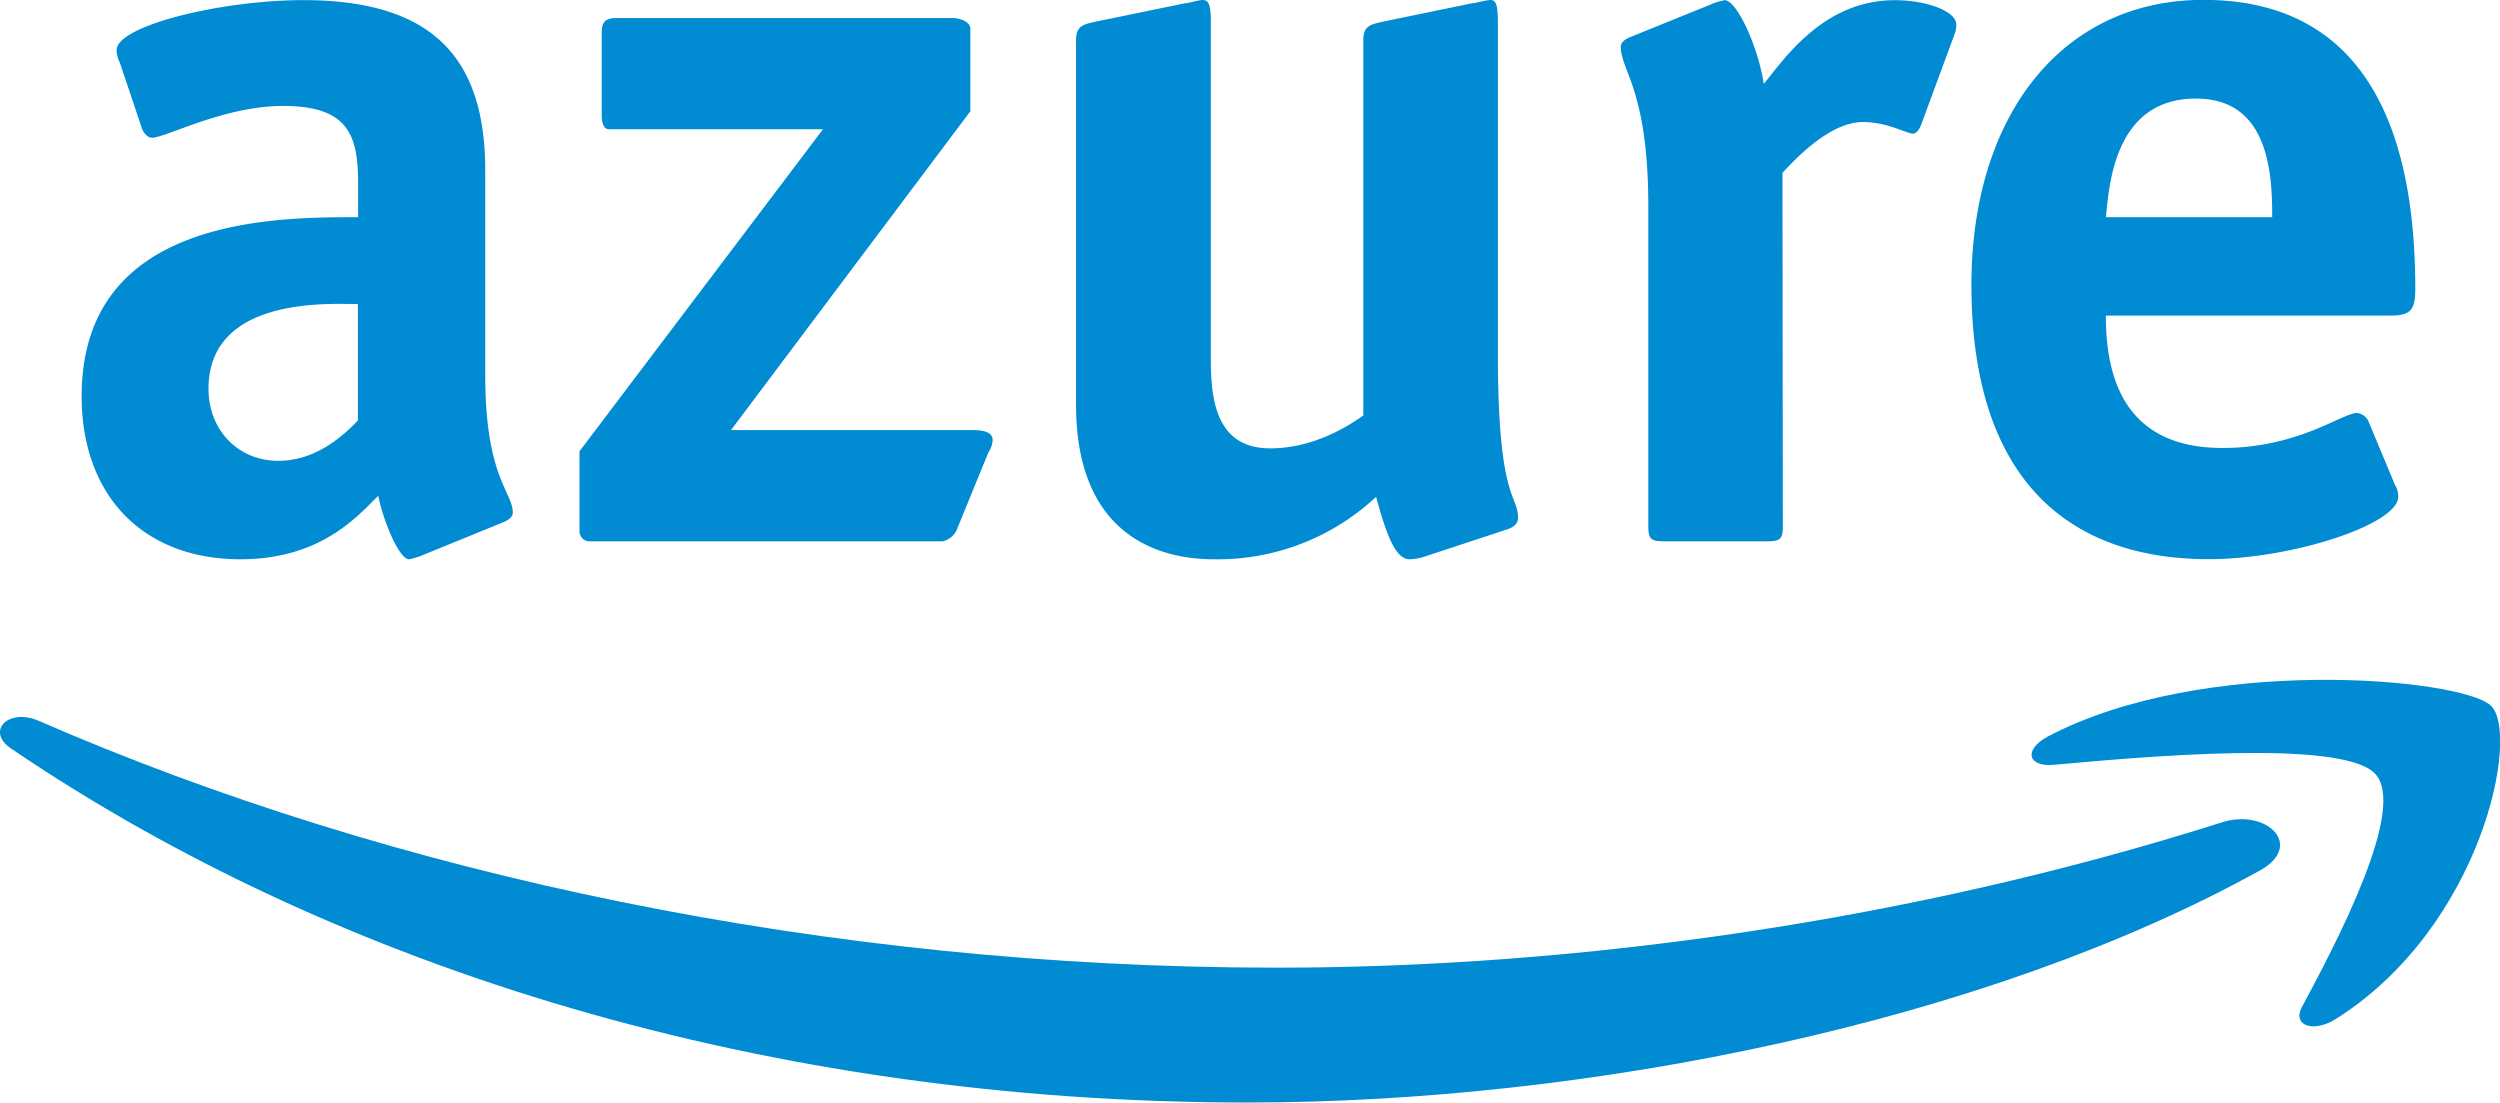 <svg xmlns="http://www.w3.org/2000/svg" id="Layer_1" data-name="Layer 1" viewBox="0 0 400.47 176.61"><defs><style>.cls-1,.cls-2{fill:#008bd3}.cls-1{fill-rule:evenodd}</style></defs><path d="M362.06 139.41c-43.82 24.3-107.49 37.2-162.23 37.2-76.72 0-145.85-21.3-198.06-56.7-4.13-2.8-.4-6.6 4.53-4.4 56.47 24.6 126.14 39.5 198.19 39.5 48.62 0 102-7.6 151.18-23.2 7.32-2.5 13.58 3.6 6.39 7.6Z" class="cls-1"/><path d="M380.33 123.81c-5.6-5.4-37-2.6-51.28-1.3-4.26.4-4.93-2.4-1.07-4.5 25-13.2 66.2-9.4 71-5s-1.34 35.4-24.78 50.2c-3.59 2.3-7.06 1.1-5.46-1.9 5.31-9.9 17.16-32.2 11.59-37.5Z" class="cls-1"/><path d="M67.72 88.92a11 11 0 0 1-2.21.67c-1.52 0-4.07-5.93-4.92-10.18-3.39 3.4-9.33 10.18-22.06 10.18-15.61 0-25.45-10.18-25.45-26.13 0-28.67 30.88-28.67 44.29-28.67v-5.26c0-7.64-1.36-12.56-12-12.56-9.5 0-18.83 5.09-21 5.09-.85 0-1.53-1-1.7-1.69l-3.48-10.35a4.53 4.53 0 0 1-.51-2c0-3.9 16.8-8 29.86-8C69.75 0 77.73 9.71 77.73 27.32v32.75c0 16.46 4.41 18.67 4.41 22.06 0 .68-.68 1.19-1.53 1.53ZM57.33 48.71c-4.24 0-23.93-1.36-23.93 13.58 0 6.61 4.75 11.53 11.2 11.53 6.32-.01 10.73-4.42 12.73-6.45ZM153.41 84.5a3.28 3.28 0 0 1-2.38 2.21h-56.5a1.61 1.61 0 0 1-1.7-1.7V72.29l39-51.58H97.58c-.85 0-1.19-1-1.19-2.21V5.26c0-1.69.51-2.37 2.38-2.37h53.79c1.36 0 2.88.68 2.88 1.7v13.23L117.1 68.89h38.68c3.23 0 3.23 1.19 3.23 1.7a3.92 3.92 0 0 1-.68 1.87ZM228.41 89.09a8.65 8.65 0 0 1-2.55.5c-2.2 0-3.56-3.22-5.43-10a37.14 37.14 0 0 1-26 10c-9.33 0-22.06-4.24-22.06-24.77V6.45c0-2.37 1.19-2.54 3.23-3L189.89.51c.51 0 2.2-.51 2.71-.51 1 0 1.36.68 1.36 3.57v54c0 6.44.85 14.25 9.5 14.25 7.13 0 12.73-3.73 14.93-5.26V6.45c0-2.37 1.19-2.54 3.23-3L235.87.51c.51 0 2.21-.51 2.89-.51.84 0 1.18.68 1.18 3.57v52.94c0 23.92 3.23 22.56 3.23 26.47 0 .85-.68 1.52-1.87 1.86ZM285.59 84.33c0 1.87-.34 2.38-2.38 2.38h-16.8c-2 0-2.37-.51-2.37-2.38V33.09c0-18.66-4.41-21.72-4.41-25.62 0-.68.68-1.19 1.52-1.53l12.9-5.23a11 11 0 0 1 2.21-.68c2 0 5.43 7.64 6.27 13.41 3.23-3.9 9.51-13.41 21-13.41 4.92 0 9.84 1.7 9.84 3.91a4.23 4.23 0 0 1-.33 1.69l-5.26 14.26c-.17.51-.68 1.52-1.36 1.52-1 0-4.07-1.86-8-1.86-5.26 0-10.69 5.77-12.89 8.14ZM383.66 77.71a3.42 3.42 0 0 1 .51 1.86c0 4.42-17 10-30.37 10-22.4 0-38-12.72-38-43.94 0-27 14.42-45.65 37.16-45.65 28.85 0 33.94 25.8 33.94 46.33 0 3.22-.68 4.24-3.9 4.24h-45.67c0 9.5 2.72 21.21 18.67 21.21 12.21 0 19.17-5.6 21.55-5.6a2.26 2.26 0 0 1 1.86 1.36Zm-19.68-42.92c0-7-.51-19-12.22-19-13.23 0-13.91 14.26-14.42 19Z" class="cls-2"/></svg>